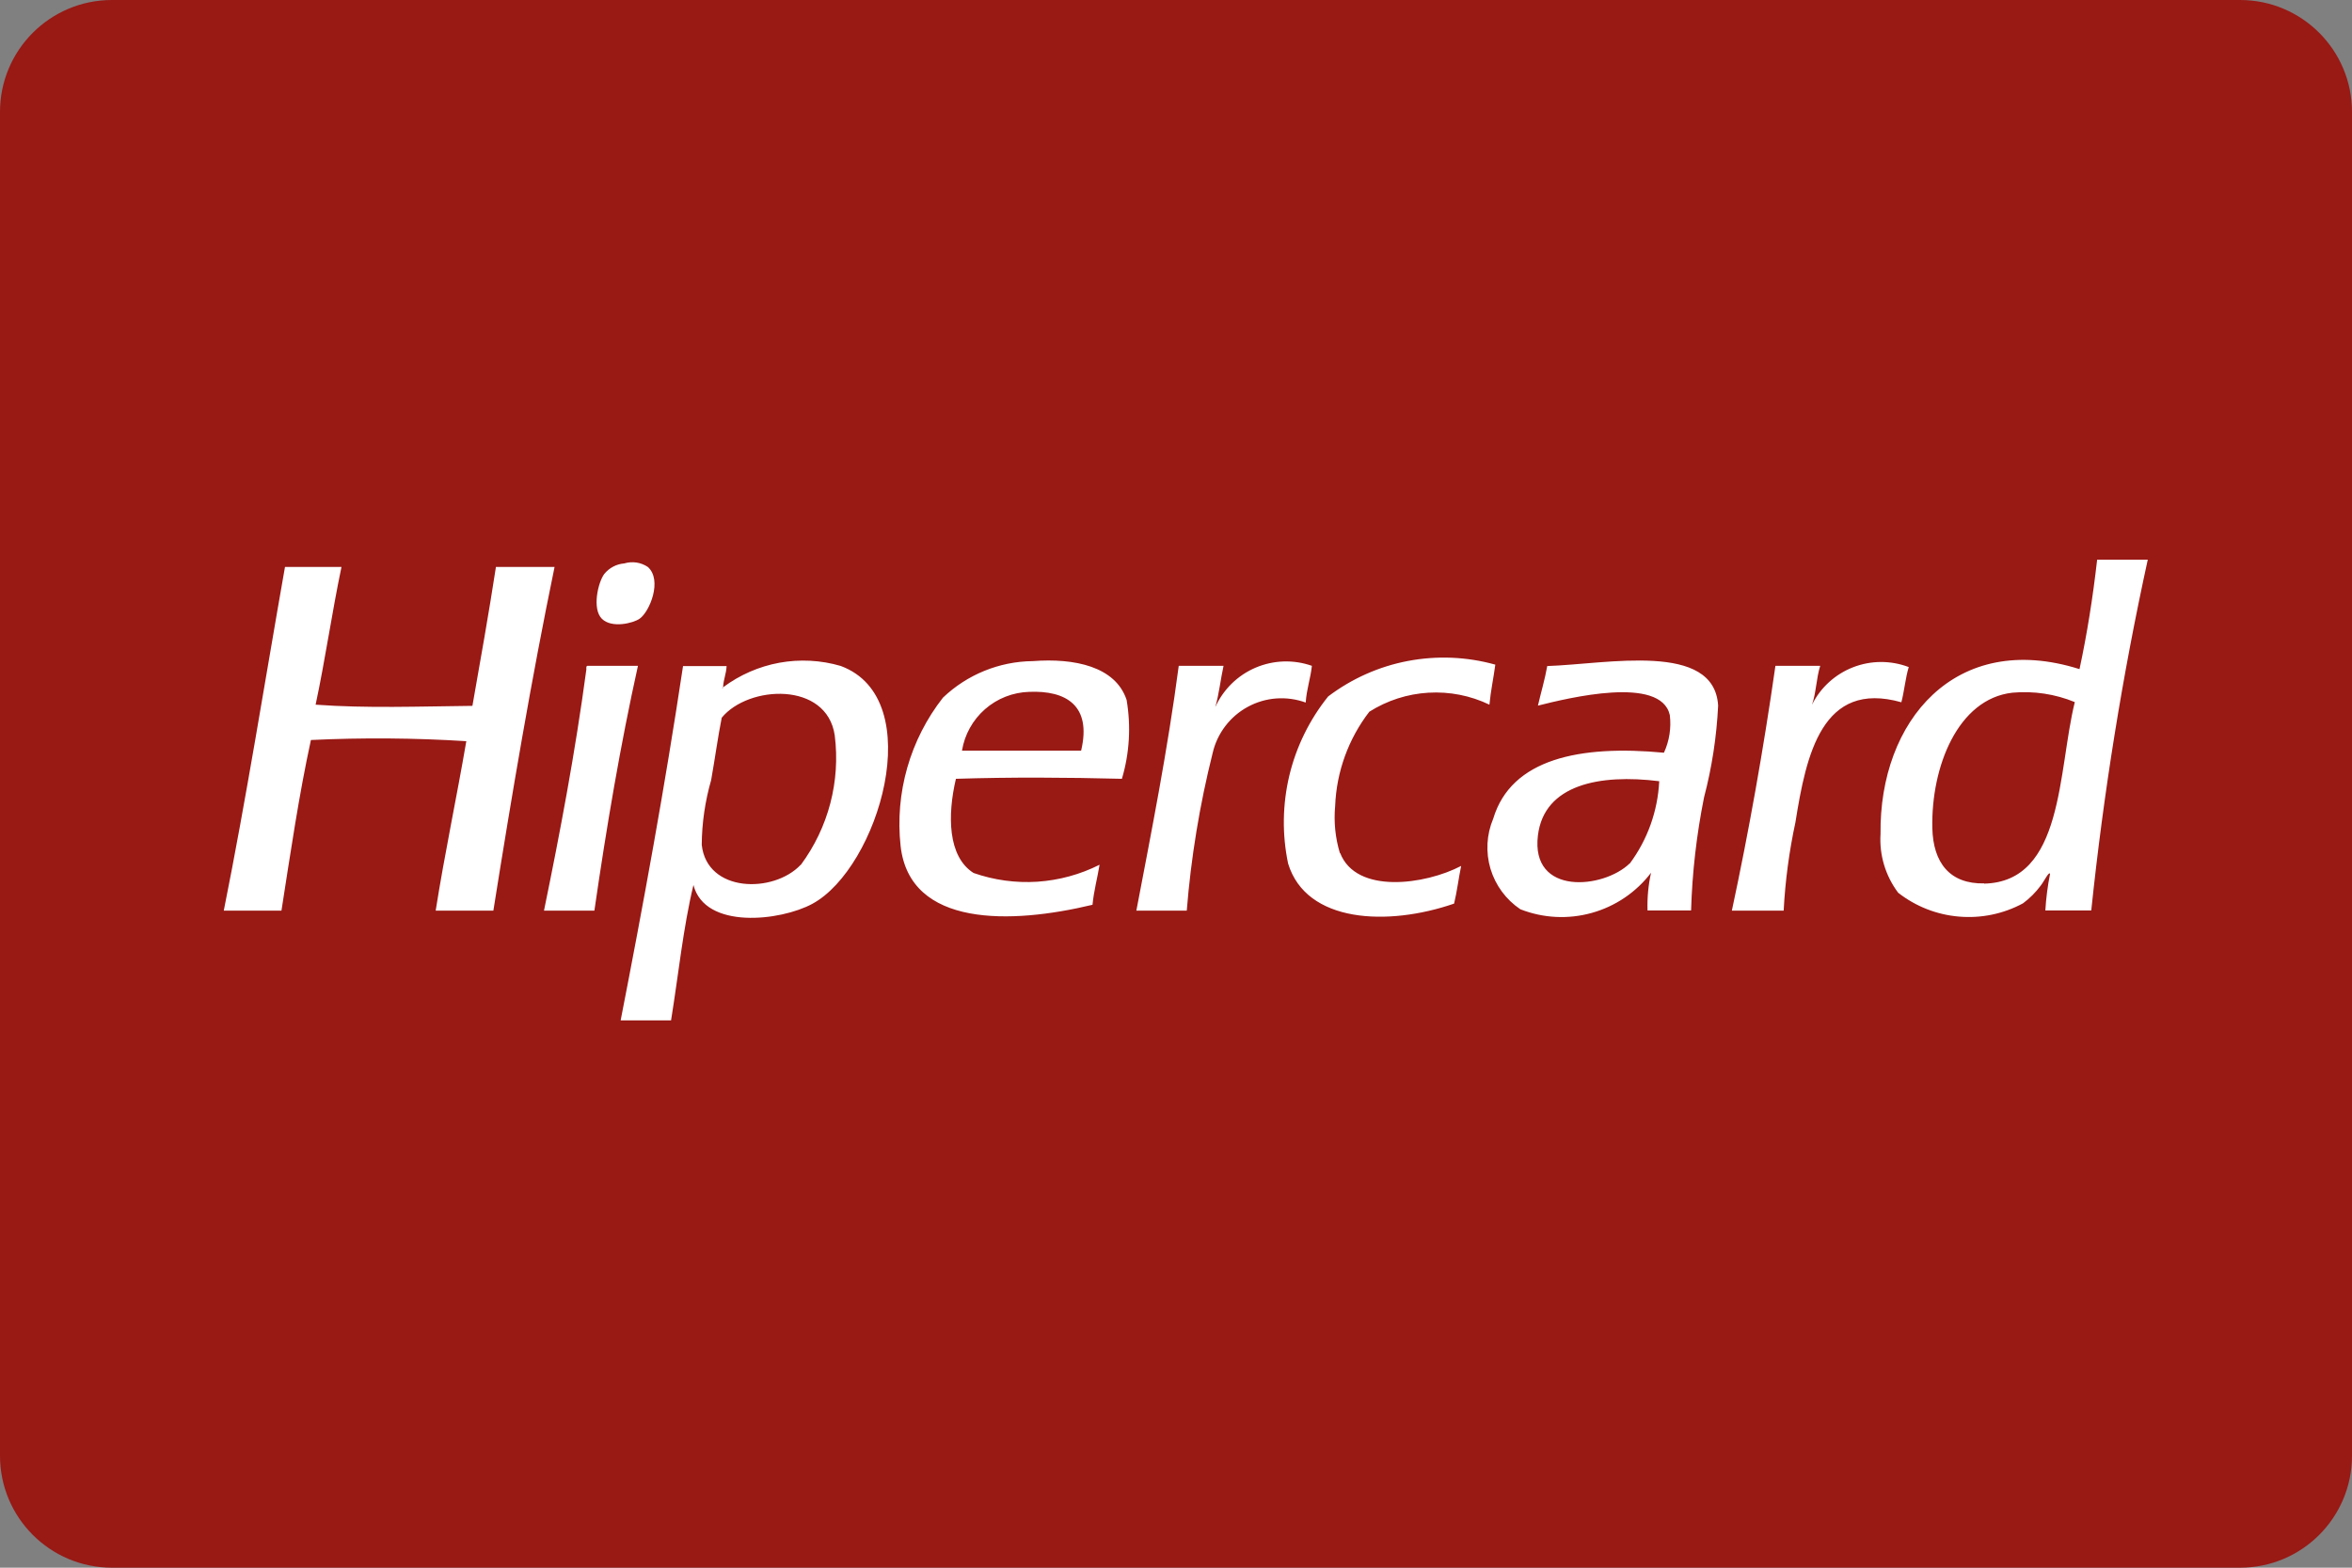 <svg width="42" height="28" viewBox="0 0 42 28" fill="none" xmlns="http://www.w3.org/2000/svg">
<rect x="0" y="0" width="42" height="28" fill="#808080" stroke="none"/>
<path d="M40 0H2C0.895 0 0 0.895 0 2V26C0 27.105 0.895 28 2 28H40C41.105 28 42 27.105 42 26V2C42 0.895 41.105 0 40 0Z" fill="#991915"/>
<path fill-rule="evenodd" clip-rule="evenodd" d="M11.421 11.051C11.601 10.927 11.833 10.361 11.568 10.126C11.507 10.085 11.437 10.058 11.365 10.047C11.292 10.037 11.218 10.042 11.147 10.063C11.078 10.069 11.01 10.088 10.949 10.121C10.888 10.153 10.834 10.198 10.79 10.252C10.676 10.408 10.571 10.877 10.748 11.052C10.925 11.227 11.307 11.13 11.421 11.051ZM8.856 10.126C8.727 10.964 8.581 11.786 8.436 12.607C7.499 12.617 6.543 12.653 5.636 12.586C5.807 11.786 5.929 10.931 6.098 10.126H5.089C4.728 12.176 4.399 14.258 3.996 16.265H5.026C5.187 15.235 5.339 14.195 5.552 13.217C6.477 13.173 7.403 13.18 8.327 13.238C8.153 14.255 7.942 15.238 7.78 16.265H8.81C9.141 14.185 9.49 12.123 9.903 10.126H8.856ZM23.426 11.892C23.099 11.777 22.74 11.789 22.421 11.925C22.102 12.061 21.846 12.312 21.702 12.628C21.768 12.4 21.796 12.133 21.849 11.892H21.049C20.849 13.407 20.566 14.829 20.292 16.265H21.192C21.268 15.315 21.423 14.373 21.655 13.448C21.695 13.274 21.772 13.111 21.88 12.969C21.989 12.826 22.126 12.709 22.283 12.624C22.44 12.539 22.613 12.488 22.791 12.475C22.969 12.462 23.148 12.487 23.316 12.548C23.333 12.304 23.402 12.12 23.426 11.896V11.892ZM23.926 15.235C23.844 14.963 23.816 14.677 23.842 14.394C23.866 13.784 24.079 13.196 24.452 12.712C24.77 12.511 25.133 12.394 25.508 12.372C25.884 12.35 26.258 12.423 26.597 12.586C26.62 12.336 26.67 12.113 26.702 11.871C26.194 11.729 25.661 11.707 25.143 11.805C24.625 11.903 24.137 12.121 23.717 12.439C23.385 12.853 23.148 13.335 23.024 13.851C22.901 14.367 22.893 14.905 23.002 15.424C23.327 16.489 24.786 16.547 25.966 16.139C26.018 15.925 26.046 15.686 26.092 15.466C25.451 15.802 24.218 15.976 23.931 15.235H23.926ZM34.081 11.913C33.761 11.792 33.408 11.794 33.09 11.918C32.771 12.042 32.51 12.28 32.357 12.586C32.431 12.38 32.435 12.104 32.504 11.892H31.704C31.489 13.394 31.229 14.852 30.926 16.265H31.851C31.879 15.735 31.949 15.207 32.061 14.688C32.254 13.474 32.538 12.143 33.953 12.543C34.006 12.339 34.026 12.106 34.085 11.913H34.081ZM10.492 11.892C10.467 11.892 10.469 11.925 10.471 11.955C10.271 13.445 10.002 14.864 9.714 16.265H10.614C10.831 14.765 11.08 13.297 11.392 11.892H10.492ZM18.439 11.808C17.843 11.815 17.271 12.048 16.839 12.46C16.251 13.21 15.979 14.161 16.082 15.109C16.245 16.566 18.058 16.509 19.509 16.16C19.534 15.904 19.596 15.686 19.635 15.445C19.289 15.619 18.912 15.722 18.525 15.748C18.138 15.773 17.751 15.72 17.385 15.592C16.921 15.298 16.918 14.556 17.07 13.91C18.045 13.879 19.058 13.885 20.034 13.91C20.17 13.453 20.198 12.971 20.118 12.501C19.921 11.905 19.189 11.751 18.444 11.808H18.439ZM19.301 13.408H17.178C17.225 13.121 17.37 12.859 17.589 12.667C17.808 12.475 18.087 12.366 18.378 12.357C19.032 12.33 19.498 12.596 19.306 13.406L19.301 13.408ZM15.012 11.894C14.656 11.79 14.281 11.771 13.917 11.837C13.553 11.904 13.209 12.054 12.912 12.276C12.912 12.29 12.902 12.292 12.891 12.293L12.912 12.276C12.919 12.136 12.968 12.038 12.975 11.897H12.197C11.873 14.054 11.488 16.15 11.083 18.225H11.983C12.114 17.417 12.2 16.564 12.383 15.807C12.589 16.607 13.938 16.451 14.506 16.143C15.686 15.504 16.591 12.484 15.017 11.896L15.012 11.894ZM14.297 15.447C13.813 15.959 12.624 15.947 12.531 15.089C12.534 14.698 12.591 14.309 12.699 13.933C12.769 13.54 12.819 13.163 12.888 12.819C13.364 12.237 14.764 12.167 14.906 13.134C15.01 13.954 14.793 14.781 14.302 15.445L14.297 15.447ZM37.449 9.996C37.372 10.675 37.268 11.329 37.134 11.951C34.916 11.251 33.556 12.881 33.581 14.894C33.557 15.271 33.669 15.643 33.896 15.945C34.209 16.19 34.587 16.338 34.982 16.371C35.378 16.405 35.775 16.323 36.125 16.134C36.245 16.045 36.351 15.939 36.44 15.819C36.499 15.746 36.591 15.553 36.608 15.609C36.565 15.824 36.537 16.042 36.524 16.261H37.344C37.564 14.156 37.901 12.064 38.353 9.996H37.449ZM35.431 15.778C34.822 15.791 34.52 15.414 34.506 14.79C34.482 13.696 34.962 12.481 35.936 12.372C36.316 12.338 36.698 12.395 37.05 12.54C36.745 13.773 36.855 15.751 35.431 15.782V15.778ZM27.631 11.888C27.587 12.138 27.518 12.364 27.463 12.603C27.997 12.469 29.658 12.059 29.818 12.771C29.846 13.001 29.81 13.234 29.713 13.444C28.213 13.302 26.987 13.551 26.665 14.621C26.545 14.905 26.528 15.222 26.616 15.518C26.705 15.813 26.893 16.068 27.149 16.24C27.556 16.4 28.004 16.423 28.425 16.305C28.846 16.188 29.218 15.936 29.483 15.588C29.434 15.809 29.413 16.035 29.42 16.261H30.198C30.218 15.583 30.296 14.908 30.429 14.243C30.57 13.707 30.654 13.157 30.681 12.603C30.613 11.453 28.701 11.861 27.631 11.896V11.888ZM29.103 15.42C28.637 15.876 27.329 16.006 27.463 14.92C27.574 14.014 28.563 13.82 29.629 13.953C29.603 14.485 29.42 14.997 29.103 15.424V15.42Z" fill="white"/>
</svg>
